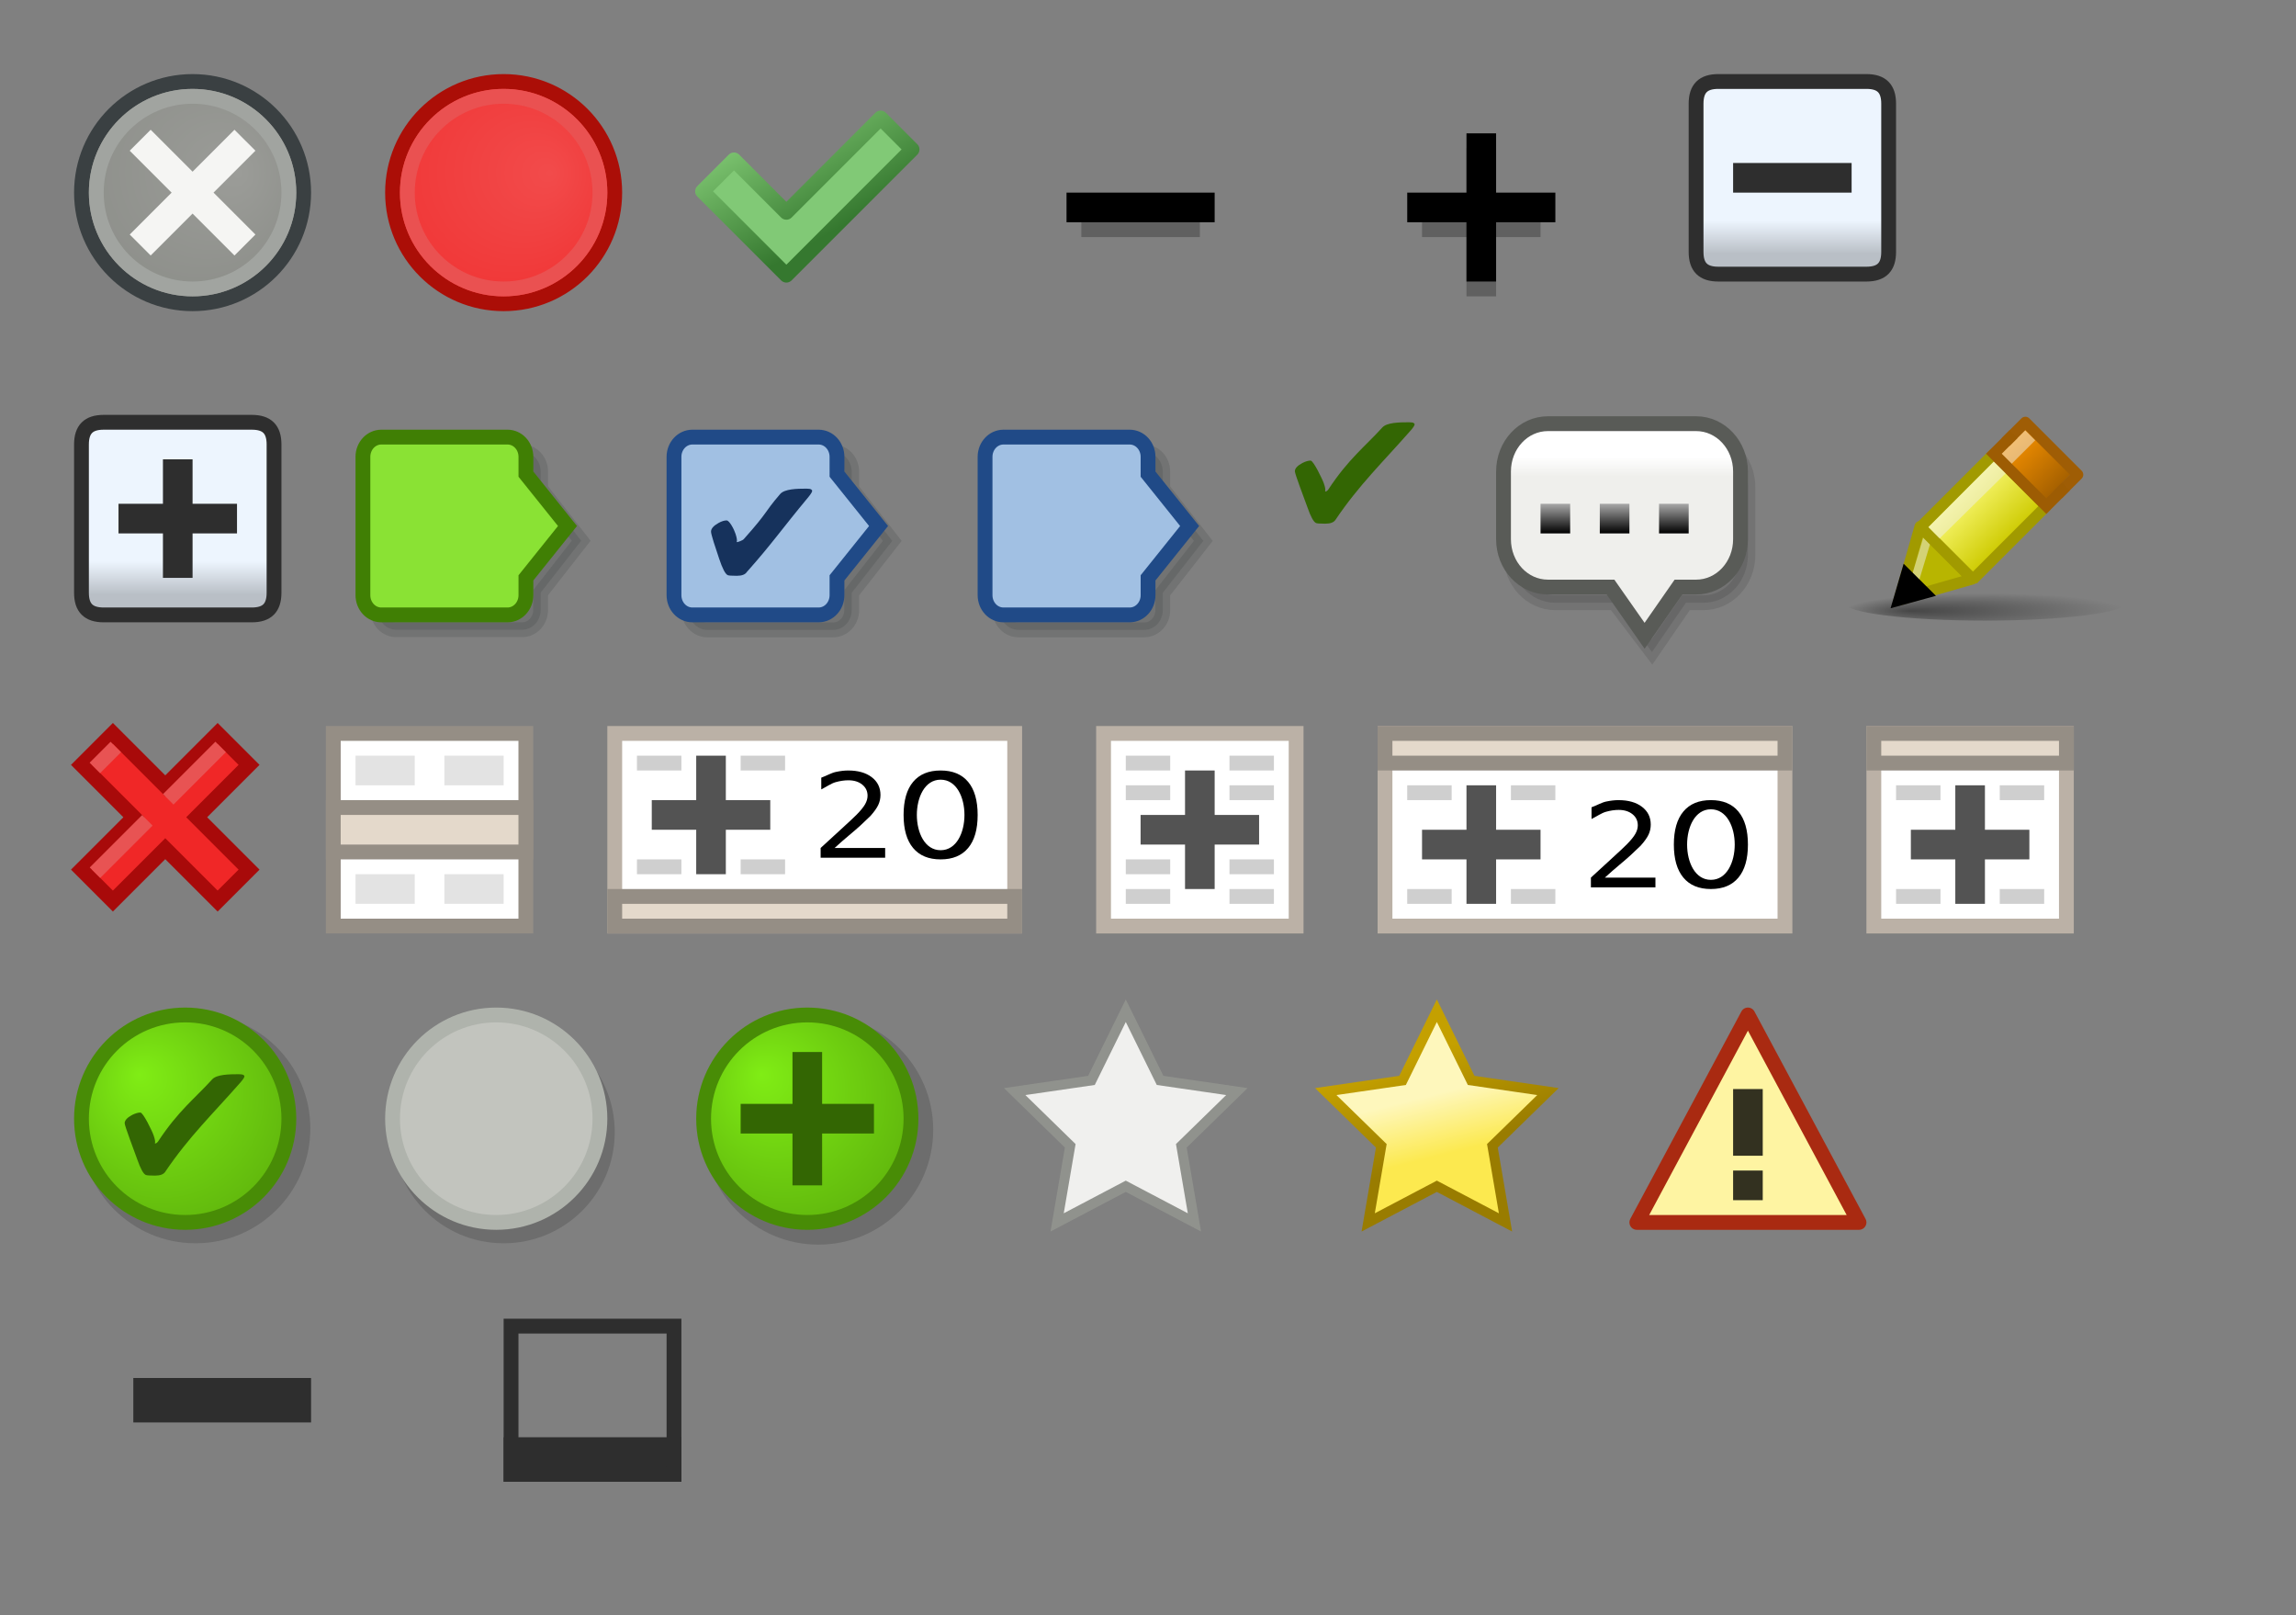 <?xml version="1.0" encoding="utf-8"?>
<!-- Generator: Adobe Illustrator 16.0.4, SVG Export Plug-In . SVG Version: 6.00 Build 0)  -->
<!DOCTYPE svg PUBLIC "-//W3C//DTD SVG 1.1//EN" "http://www.w3.org/Graphics/SVG/1.1/DTD/svg11.dtd">
<svg version="1.1" id="Layer_1" xmlns="http://www.w3.org/2000/svg" xmlns:xlink="http://www.w3.org/1999/xlink" x="0px" y="0px"
	 width="155px" height="109px" viewBox="0 0 155 109" enable-background="new 0 0 155 109" xml:space="preserve">
<rect x="0" y="0" width="155" height="109" fill="#808080" stroke="none"/>
<g id="Admin_Expand">
	<rect x="34" y="97" fill="#2E2E2E" width="12" height="3"/>
	<rect x="34.5" y="89.5" fill="none" stroke="#2E2E2E" stroke-miterlimit="10" width="11" height="10"/>
</g>
<g id="Admin_Collapse">
	<rect x="9" y="93" fill="#2E2E2E" width="12" height="3"/>
</g>
<g id="Warning">
	<polygon id="Triangle_1_" fill="#FEF4A2" stroke="#A92A11" stroke-linejoin="round" points="118,68.5 121.75,75.501 125.5,82.5 
		118,82.5 110.5,82.5 114.25,75.501 	"/>
	<g id="Exclamation">
		<rect x="117" y="73.5" opacity="0.8" width="2" height="4.5"/>
		<rect x="117" y="79" opacity="0.8" width="2" height="2"/>
	</g>
</g>
<g id="Star_On">
	
		<linearGradient id="path6005_1_" gradientUnits="userSpaceOnUse" x1="64.267" y1="429.724" x2="64.941" y2="432.416" gradientTransform="matrix(1.484 0 0 1.486 1.667 -564.782)">
		<stop  offset="0" style="stop-color:#FEF7BC"/>
		<stop  offset="1" style="stop-color:#FCE94F"/>
	</linearGradient>
	
		<linearGradient id="path6005_2_" gradientUnits="userSpaceOnUse" x1="63.648" y1="427.9" x2="65.164" y2="432.274" gradientTransform="matrix(1.484 0 0 1.486 1.667 -564.782)">
		<stop  offset="0" style="stop-color:#C4A000"/>
		<stop  offset="1" style="stop-color:#997C00"/>
	</linearGradient>
	<path id="path6005" fill="url(#path6005_1_)" stroke="url(#path6005_2_)" stroke-width="0.673" d="M97,68.213l2.316,4.703
		l5.184,0.754l-3.75,3.66l0.885,5.17L97,80.061L92.365,82.5l0.885-5.17l-3.75-3.66l5.184-0.754L97,68.213z"/>
</g>
<g id="Star_Off">
	<path id="path5993" fill="#F0F0EE" stroke="#90928D" stroke-width="0.673" d="M76,68.213l2.316,4.703L83.5,73.67l-3.75,3.66
		l0.885,5.17L76,80.061L71.365,82.5l0.885-5.17l-3.75-3.66l5.183-0.754L76,68.213z"/>
</g>
<g id="Admin_Add">
	<path id="path3214_2_" opacity="0.15" enable-background="new    " d="M63,76.25c0,4.28-3.469,7.75-7.75,7.75s-7.75-3.47-7.75-7.75
		s3.469-7.75,7.75-7.75S63,71.97,63,76.25z"/>
	
		<radialGradient id="path3216_2_" cx="59.292" cy="-60.29" r="8.433" fx="57.384" fy="-58.495" gradientTransform="matrix(1 0 0 -1 -6 14)" gradientUnits="userSpaceOnUse">
		<stop  offset="0" style="stop-color:#80ED15"/>
		<stop  offset="1" style="stop-color:#62B90D"/>
	</radialGradient>
	<path id="path3216_7_" fill="url(#path3216_2_)" stroke="#488C06" d="M61.5,75.5c0,3.865-3.135,7-7,7c-3.866,0-7-3.135-7-7
		c0-3.866,3.134-7,7-7C58.365,68.5,61.5,71.634,61.5,75.5z"/>
	<rect x="53.5" y="71" fill="#336603" width="2" height="9"/>
	<rect x="50" y="74.5" fill="#336603" width="9" height="2"/>
</g>
<g id="Option_Not_Set">
	<path id="path3214_1_" opacity="0.15" enable-background="new    " d="M41.5,76.409c0,4.143-3.357,7.5-7.5,7.5s-7.5-3.357-7.5-7.5
		c0-4.144,3.357-7.5,7.5-7.5S41.5,72.268,41.5,76.409z"/>
	<path id="path3216_1_" fill="#C2C4BE" stroke="#AFB3AC" d="M40.5,75.5c0,3.865-3.135,7-7,7c-3.866,0-7-3.135-7-7
		c0-3.866,3.134-7,7-7C37.365,68.5,40.5,71.634,40.5,75.5z"/>
</g>
<g id="Ship_It">
	<path id="path3214" opacity="0.15" enable-background="new    " d="M20.949,76.159c0,4.28-3.469,7.75-7.75,7.75
		c-4.281,0-7.75-3.47-7.75-7.75s3.469-7.75,7.75-7.75C17.48,68.409,20.949,71.879,20.949,76.159z"/>
	
		<radialGradient id="path3216_8_" cx="17.292" cy="-60.29" r="8.433" fx="15.384" fy="-58.495" gradientTransform="matrix(1 0 0 -1 -6 14)" gradientUnits="userSpaceOnUse">
		<stop  offset="0" style="stop-color:#80ED15"/>
		<stop  offset="1" style="stop-color:#62B90D"/>
	</radialGradient>
	<path id="path3216" fill="url(#path3216_8_)" stroke="#488C06" d="M19.5,75.5c0,3.865-3.135,7-7,7c-3.866,0-7-3.135-7-7
		c0-3.866,3.134-7,7-7C16.365,68.5,19.5,71.634,19.5,75.5z"/>
	<path id="path3220" fill="#336603" d="M9.478,75.086c0.189,0,0.802,1.26,0.898,1.555c0.194,0.551,0.019,0.53,0.102,0.53
		c0.064,0,0.129-0.047,0.197-0.138c1.36-2.068,2.49-2.907,3.648-4.186c0.302-0.332,1.13-0.349,1.785-0.349
		c0.155,0,0.258,0.015,0.312,0.041c0.053,0.028,0.081,0.062,0.081,0.103c0,0.065-0.081,0.192-0.241,0.381
		c-1.87,2.134-3.514,3.699-5.111,6.07c-0.112,0.166-0.34,0.249-0.684,0.249c-0.349,0-0.555-0.014-0.619-0.043
		c-0.165-0.067-0.358-0.418-0.581-1.054c-0.252-0.703-0.849-2.26-0.849-2.438c0-0.192,0.17-0.381,0.508-0.561
		C9.134,75.141,9.317,75.086,9.478,75.086"/>
</g>
<g id="Expand_to_header_1_">
	<rect x="126.5" y="49.5" fill="#FFFFFF" stroke="#BBB1A6" stroke-miterlimit="10" width="13" height="13"/>
	<rect x="126.5" y="49.5" fill="#E4D9CB" stroke="#958E85" stroke-miterlimit="10" width="13" height="2"/>
	<rect x="132" y="53" fill="#535353" width="2" height="8"/>
	<rect x="129" y="56" fill="#535353" width="8" height="2"/>
	<rect x="128" y="53" fill="#CFCFCF" width="3" height="1"/>
	<rect x="128" y="60" fill="#CFCFCF" width="3" height="1"/>
	<rect x="135" y="60" fill="#CFCFCF" width="3" height="1"/>
	<rect x="135" y="53" fill="#CFCFCF" width="3" height="1"/>
</g>
<g id="Expand__x2B_20_below_copy">
	<rect x="93.5" y="49.5" fill="#FFFFFF" stroke="#BBB1A6" stroke-miterlimit="10" width="27" height="13"/>
	<rect x="93.5" y="49.5" fill="#E4D9CB" stroke="#958E85" stroke-miterlimit="10" width="27" height="2"/>
	<rect x="99" y="53" fill="#535353" width="2" height="8"/>
	<rect x="96" y="56" fill="#535353" width="8" height="2"/>
	<rect x="95" y="53" fill="#CFCFCF" width="3" height="1"/>
	<rect x="95" y="60" fill="#CFCFCF" width="3" height="1"/>
	<rect x="102" y="60" fill="#CFCFCF" width="3" height="1"/>
	<rect x="102" y="53" fill="#CFCFCF" width="3" height="1"/>
	<g>
		<path d="M108.343,59.229h3.413v0.66H107.4v-0.66c0.328-0.307,0.776-0.719,1.347-1.235c0.567-0.519,0.926-0.853,1.071-1.002
			c0.277-0.281,0.473-0.521,0.582-0.716c0.111-0.194,0.166-0.387,0.166-0.573c0-0.31-0.119-0.56-0.358-0.752
			c-0.239-0.193-0.551-0.291-0.935-0.291c-0.272,0-0.561,0.043-0.861,0.128c-0.303,0.085-0.625,0.314-0.969,0.486v-0.791
			c0.35-0.125,0.676-0.321,0.979-0.386c0.305-0.064,0.582-0.097,0.834-0.097c0.665,0,1.195,0.149,1.59,0.449
			c0.396,0.3,0.594,0.699,0.594,1.201c0,0.236-0.049,0.463-0.147,0.676c-0.101,0.213-0.278,0.465-0.539,0.754
			c-0.071,0.074-0.3,0.291-0.685,0.648C109.686,58.085,109.042,58.586,108.343,59.229z"/>
		<path d="M115.5,54c0.811,0,1.43,0.256,1.857,0.77c0.428,0.512,0.643,1.255,0.643,2.232c0,0.975-0.215,1.717-0.643,2.229
			C116.93,59.744,116.311,60,115.5,60s-1.43-0.256-1.857-0.77c-0.428-0.513-0.643-1.256-0.643-2.229
			c0-0.978,0.215-1.721,0.643-2.232C114.07,54.256,114.689,54,115.5,54z M115.5,54.619c-2.141,0-2.141,4.762,0,4.762
			C117.646,59.381,117.646,54.619,115.5,54.619z"/>
	</g>
</g>
<g id="Expand_all">
	<rect x="74.5" y="49.5" fill="#FFFFFF" stroke="#BBB1A6" stroke-miterlimit="10" width="13" height="13"/>
	<rect x="83" y="60" fill="#CFCFCF" width="3" height="1"/>
	<rect x="76" y="60" fill="#CFCFCF" width="3" height="1"/>
	<rect x="76" y="58" fill="#CFCFCF" width="3" height="1"/>
	<rect x="76" y="51" fill="#CFCFCF" width="3" height="1"/>
	<rect x="76" y="53" fill="#CFCFCF" width="3" height="1"/>
	<rect x="83" y="51" fill="#CFCFCF" width="3" height="1"/>
	<rect x="83" y="53" fill="#CFCFCF" width="3" height="1"/>
	<rect x="83" y="58" fill="#CFCFCF" width="3" height="1"/>
	<rect x="80" y="52" fill="#535353" width="2" height="8"/>
	<rect x="77" y="55" fill="#535353" width="8" height="2"/>
</g>
<g id="Expand__x2B_20_above">
	<rect x="41.5" y="49.5" fill="#FFFFFF" stroke="#BBB1A6" stroke-miterlimit="10" width="27" height="13"/>
	<rect x="41.5" y="60.5" fill="#E4D9CB" stroke="#958E85" stroke-miterlimit="10" width="27" height="2"/>
	<rect x="47" y="51" fill="#535353" width="2" height="8"/>
	<rect x="44" y="54" fill="#535353" width="8" height="2"/>
	<rect x="43" y="51" fill="#CFCFCF" width="3" height="1"/>
	<rect x="43" y="58" fill="#CFCFCF" width="3" height="1"/>
	<rect x="50" y="58" fill="#CFCFCF" width="3" height="1"/>
	<rect x="50" y="51" fill="#CFCFCF" width="3" height="1"/>
	<g>
		<path d="M56.343,57.229h3.413v0.66H55.4v-0.66c0.33-0.307,0.778-0.719,1.347-1.235c0.568-0.519,0.926-0.853,1.072-1.002
			c0.278-0.281,0.472-0.52,0.583-0.714c0.11-0.195,0.166-0.387,0.166-0.575c0-0.308-0.12-0.558-0.359-0.751
			c-0.239-0.194-0.551-0.291-0.935-0.291c-0.272,0-0.56,0.042-0.862,0.127c-0.302,0.085-0.625,0.315-0.969,0.488v-0.791
			c0.35-0.126,0.676-0.322,0.979-0.386C56.725,52.034,57.004,52,57.256,52c0.665,0,1.194,0.149,1.59,0.449
			c0.395,0.3,0.593,0.7,0.593,1.201c0,0.238-0.049,0.463-0.148,0.676c-0.099,0.213-0.278,0.464-0.539,0.754
			c-0.072,0.074-0.299,0.291-0.683,0.648C57.685,56.085,57.042,56.586,56.343,57.229z"/>
		<path d="M63.5,52c0.811,0,1.43,0.256,1.858,0.769C65.786,53.282,66,54.026,66,55.002c0,0.975-0.214,1.717-0.642,2.229
			C64.93,57.744,64.311,58,63.5,58s-1.43-0.256-1.858-0.77C61.214,56.719,61,55.977,61,55.002c0-0.976,0.214-1.72,0.642-2.233
			C62.07,52.256,62.689,52,63.5,52z M63.5,52.62c-2.14,0-2.14,4.761,0,4.761C65.646,57.381,65.646,52.62,63.5,52.62z"/>
	</g>
</g>
<g id="Collapse_chunk">
	<rect x="22.5" y="49.5" fill="#FFFFFF" stroke="#958E85" stroke-miterlimit="10" width="13" height="13"/>
	<rect x="22.5" y="54.5" fill="#E4D9CB" stroke="#958E85" stroke-miterlimit="10" width="13" height="3"/>
	<rect x="24" y="51" fill="#E3E3E3" width="4" height="2"/>
	<rect x="30" y="51" fill="#E3E3E3" width="4" height="2"/>
	<rect x="30" y="59" fill="#E3E3E3" width="4" height="2"/>
	<rect x="24" y="59" fill="#E3E3E3" width="4" height="2"/>
</g>
<g id="Delete">
	<polygon fill="#F02727" stroke="#A80A0A" stroke-miterlimit="10" points="16.813,51.621 14.692,49.5 11.157,53.036 7.621,49.5 
		5.5,51.621 9.036,55.156 5.5,58.691 7.621,60.812 11.157,57.277 14.692,60.812 16.813,58.691 13.278,55.156 	"/>
	
		<rect x="5.675" y="56.623" transform="matrix(-0.707 0.707 -0.707 -0.707 54.345 91.738)" fill="#E85353" width="5" height="1"/>
	<rect x="6.111" y="50.61" transform="matrix(-0.707 0.707 -0.707 -0.707 48.274 82.23)" fill="#E85353" width="2" height="1"/>
	
		<rect x="10.621" y="51.672" transform="matrix(-0.707 0.707 -0.707 -0.707 59.288 79.788)" fill="#E85353" width="5" height="1"/>
</g>
<g id="Pencil">
	
		<radialGradient id="Shadow_2_" cx="29.646" cy="2693.551" r="5.913" fx="26.486" fy="2693.534" gradientTransform="matrix(1.606 0 0 0.202 86.394 -502.866)" gradientUnits="userSpaceOnUse">
		<stop  offset="0" style="stop-color:#000000;stop-opacity:0.9"/>
		<stop  offset="1" style="stop-color:#000000;stop-opacity:0"/>
	</radialGradient>
	<path id="Shadow_1_" opacity="0.5" fill="url(#Shadow_2_)" enable-background="new    " d="M143.5,40.692
		c0,0.66-4.253,1.194-9.5,1.194c-5.245,0-9.5-0.534-9.5-1.194c0-0.659,4.255-1.192,9.5-1.192
		C139.248,39.5,143.5,40.033,143.5,40.692z"/>
	<path id="Head_1_" fill="#B8B500" stroke="#A19A00" stroke-width="0.75" stroke-linecap="square" stroke-linejoin="round" d="
		M129.621,35.536l3.536,3.536l-4.95,1.414L129.621,35.536z"/>
	<path id="Head_Shine_1_" opacity="0.494" fill="#EEEEEC" enable-background="new    " d="M129.021,39.004l0.812-2.723l0.459,0.459
		l-0.799,2.638L129.021,39.004z"/>
	
		<linearGradient id="Body_2_" gradientUnits="userSpaceOnUse" x1="-560.597" y1="844.14" x2="-560.627" y2="849.196" gradientTransform="matrix(0.512 -0.512 0.727 0.727 -194.595 -867.922)">
		<stop  offset="0" style="stop-color:#FFFE81"/>
		<stop  offset="1" style="stop-color:#CDCA00"/>
	</linearGradient>
	
		<polygon id="Body_1_" fill="url(#Body_2_)" stroke="#A19A00" stroke-width="0.75" stroke-linecap="square" stroke-linejoin="bevel" points="
		129.656,35.571 134.605,30.621 138.143,34.157 133.191,39.106 	"/>
	<polygon id="Body_Shine_1_" opacity="0.494" fill="#EEEEEC" enable-background="new    " points="130.188,35.58 134.605,31.141 
		135.543,31.807 130.938,36.34 	"/>
	<path id="Tip_1_" d="M127.631,41.052l0.881-3.007l2.182,2.167L127.631,41.052z"/>
	
		<linearGradient id="Eraser_1_" gradientUnits="userSpaceOnUse" x1="-508.134" y1="861.1" x2="-508.134" y2="865.283" gradientTransform="matrix(0.707 -0.707 0.707 0.707 -113.541 -938.256)">
		<stop  offset="0" style="stop-color:#F28F00"/>
		<stop  offset="1" style="stop-color:#A86200"/>
	</linearGradient>
	<polygon id="Eraser_3_" fill="url(#Eraser_1_)" points="135.062,30.621 136.734,28.938 139.781,32 138.143,33.719 	"/>
	<polygon id="Eraser_Shine_1_" opacity="0.494" fill="#EEEEEC" enable-background="new    " points="135.062,30.621 136.693,29 
		137.4,29.707 135.668,31.438 	"/>
	
		<polyline id="Eraser_border_top" fill="none" stroke="#9F5D05" stroke-width="0.75" stroke-linecap="square" stroke-linejoin="round" points="
		135.668,29.561 136.729,28.5 138.461,30.232 140.264,32.035 139.203,33.096 	"/>
	<polyline id="Eraser_border_bottom" fill="none" stroke="#9D5C03" stroke-width="0.75" stroke-linecap="square" points="
		139.203,33.096 138.143,34.157 136.34,32.354 134.605,30.621 135.668,29.561 	"/>
</g>
<g id="New_Message">
	<path id="path3295" opacity="0.104" stroke="#000000" enable-background="new    " d="M105,29.655h10c1.662,0,3,1.441,3,3.232
		v4.559c0,1.791-1.338,3.232-3,3.232h-1.188L111.525,44l-2.521-3.322H105c-1.662,0-3-1.441-3-3.232v-4.559
		C102,31.096,103.338,29.655,105,29.655z"/>
	
		<linearGradient id="path3297_1_" gradientUnits="userSpaceOnUse" x1="101.5" y1="693.838" x2="101.5" y2="695.159" gradientTransform="matrix(1 0 0 1 8 -663)">
		<stop  offset="0" style="stop-color:#FFFFFF"/>
		<stop  offset="1" style="stop-color:#EFEFEC"/>
	</linearGradient>
	<path id="path3297" fill="url(#path3297_1_)" stroke="#595B57" d="M104.5,28.594h10c1.662,0,3,1.441,3,3.232v4.563
		c0,1.791-1.338,3.232-3,3.232h-1.188l-2.287,3.287l-2.303-3.287H104.5c-1.662,0-3-1.441-3-3.232v-4.563
		C101.5,30.035,102.838,28.594,104.5,28.594z"/>
	
		<linearGradient id="Dot_1_1_" gradientUnits="userSpaceOnUse" x1="110.999" y1="-20" x2="110.999" y2="-22" gradientTransform="matrix(1 0 0 -1 -6 14)">
		<stop  offset="0" style="stop-color:#A8A8A8"/>
		<stop  offset="1" style="stop-color:#000000"/>
	</linearGradient>
	<rect id="Dot_1" x="104" y="34" fill="url(#Dot_1_1_)" width="2" height="2"/>
	
		<linearGradient id="Dot_2_1_" gradientUnits="userSpaceOnUse" x1="114.999" y1="-20" x2="114.999" y2="-22" gradientTransform="matrix(1 0 0 -1 -6 14)">
		<stop  offset="0" style="stop-color:#A8A8A8"/>
		<stop  offset="1" style="stop-color:#000000"/>
	</linearGradient>
	<rect id="Dot_2" x="108" y="34" fill="url(#Dot_2_1_)" width="2" height="2"/>
	
		<linearGradient id="Dot_3_1_" gradientUnits="userSpaceOnUse" x1="118.999" y1="-20" x2="118.999" y2="-22" gradientTransform="matrix(1 0 0 -1 -6 14)">
		<stop  offset="0" style="stop-color:#A8A8A8"/>
		<stop  offset="1" style="stop-color:#000000"/>
	</linearGradient>
	<rect id="Dot_3" x="112" y="34" fill="url(#Dot_3_1_)" width="2" height="2"/>
</g>
<g id="Comment_flag">
	<path id="path3270" opacity="0.165" fill="#2E3436" stroke="#2E3436" stroke-linecap="square" enable-background="new    " d="
		M68.752,30.5h8.492c0.693,0,1.252,0.596,1.252,1.334v1.168l2.738,3.503l-2.738,3.503v1.168c0,0.738-0.559,1.334-1.252,1.334h-8.492
		c-0.693,0-1.252-0.596-1.252-1.334v-9.342C67.5,31.096,68.059,30.5,68.752,30.5z"/>
	<path id="rect2372" fill="#A1C0E3" stroke="#204A87" stroke-linecap="square" d="M67.742,29.5h8.52
		c0.688,0,1.242,0.595,1.242,1.334V32l2.807,3.5L77.504,39v1.166c0,0.739-0.555,1.334-1.242,1.334h-8.52
		c-0.688,0-1.242-0.595-1.242-1.334v-9.332C66.5,30.095,67.055,29.5,67.742,29.5z"/>
</g>
<g id="Ship_It_comment_flag">
	<path id="path3270_1_" opacity="0.165" fill="#2E3436" stroke="#2E3436" stroke-linecap="square" enable-background="new    " d="
		M47.752,30.5h8.492c0.693,0,1.252,0.596,1.252,1.334v1.168l2.738,3.503l-2.738,3.503v1.168c0,0.738-0.559,1.334-1.252,1.334h-8.492
		c-0.693,0-1.252-0.596-1.252-1.334v-9.342C46.5,31.096,47.059,30.5,47.752,30.5z"/>
	<path id="rect2372_1_" fill="#A1C0E3" stroke="#204A87" stroke-linecap="square" d="M46.742,29.5h8.52
		c0.688,0,1.242,0.595,1.242,1.334V32l2.807,3.5L56.504,39v1.166c0,0.739-0.555,1.334-1.242,1.334h-8.52
		c-0.688,0-1.242-0.595-1.242-1.334v-9.332C45.5,30.095,46.055,29.5,46.742,29.5z"/>
	<path id="path3160_2_" fill="#16325C" d="M49.054,35.123c0.188,0,0.505,0.601,0.601,0.909c0.192,0.578,0.019,0.555,0.101,0.555
		c0.062,0,0.396-0.116,0.464-0.212c1.706-1.912,1.296-1.694,2.446-3.032c0.298-0.346,1.121-0.364,1.771-0.364
		c0.153,0,0.257,0.015,0.311,0.043c0.053,0.029,0.079,0.065,0.079,0.108c0,0.067-0.079,0.2-0.238,0.397
		c-1.857,2.232-2.463,3.16-4.169,5.073c-0.11,0.173-0.336,0.26-0.678,0.26c-0.346,0-0.551-0.015-0.613-0.043
		c-0.164-0.072-0.356-0.44-0.578-1.104C48.3,36.977,48,36.068,48,35.881c0-0.202,0.169-0.397,0.505-0.585
		C48.712,35.181,48.896,35.123,49.054,35.123"/>
</g>
<g id="svg2160">
	<path id="path10189" opacity="0.165" fill="#2E3436" stroke="#2E3436" stroke-linecap="square" enable-background="new    " d="
		M26.752,30.49h8.492c0.693,0,1.252,0.596,1.252,1.334v1.168l2.738,3.503l-2.738,3.503v1.168c0,0.738-0.559,1.334-1.252,1.334
		h-8.492c-0.693,0-1.252-0.596-1.252-1.334v-9.342C25.5,31.086,26.059,30.49,26.752,30.49z"/>
	<path id="path10191" fill="#8AE234" stroke="#407F04" stroke-linecap="square" d="M25.742,29.5h8.52
		c0.688,0,1.242,0.595,1.242,1.334V32l2.807,3.5L35.504,39v1.166c0,0.739-0.555,1.334-1.242,1.334h-8.52
		c-0.688,0-1.242-0.595-1.242-1.334v-9.332C24.5,30.095,25.055,29.5,25.742,29.5z"/>
</g>
<g id="Ship_It_Emblem">
	<path id="path3220_1_" fill="#336603" d="M88.479,31.086c0.188,0,0.801,1.26,0.897,1.555c0.194,0.551,0.019,0.53,0.103,0.53
		c0.062,0,0.129-0.047,0.196-0.138c1.36-2.068,2.49-2.907,3.647-4.186c0.303-0.331,1.131-0.348,1.785-0.348
		c0.154,0,0.259,0.014,0.312,0.041c0.054,0.028,0.08,0.062,0.08,0.103c0,0.065-0.08,0.192-0.24,0.38
		c-1.87,2.134-3.514,3.7-5.11,6.071c-0.113,0.166-0.342,0.249-0.685,0.249c-0.351,0-0.556-0.014-0.618-0.043
		c-0.164-0.067-0.359-0.418-0.58-1.054c-0.254-0.703-0.851-2.259-0.851-2.437c0-0.193,0.17-0.381,0.509-0.561
		C88.134,31.141,88.316,31.086,88.479,31.086"/>
</g>
<g id="Expand_button">
	
		<linearGradient id="SVGID_1_" gradientUnits="userSpaceOnUse" x1="18" y1="-23.875" x2="18" y2="-27.278" gradientTransform="matrix(1 0 0 -1 -6 14)">
		<stop  offset="0" style="stop-color:#EDF5FE"/>
		<stop  offset="0.662" style="stop-color:#B9BFC6"/>
	</linearGradient>
	<path fill="url(#SVGID_1_)" stroke="#2E2E2E" d="M18.5,40c0,1.025-0.475,1.5-1.5,1.5H7c-1.025,0-1.5-0.475-1.5-1.5V30
		c0-1.025,0.475-1.5,1.5-1.5h10c1.025,0,1.5,0.475,1.5,1.5V40z"/>
	<polygon fill="#2E2E2E" points="16,34 13,34 13,31 11,31 11,34 8,34 8,36 11,36 11,39 13,39 13,36 16,36 	"/>
</g>
<g id="Collapse_button">
	
		<linearGradient id="SVGID_2_" gradientUnits="userSpaceOnUse" x1="126.999" y1="-0.875" x2="126.999" y2="-4.278" gradientTransform="matrix(1 0 0 -1 -6 14)">
		<stop  offset="0" style="stop-color:#EDF5FE"/>
		<stop  offset="0.662" style="stop-color:#B9BFC6"/>
	</linearGradient>
	<path fill="url(#SVGID_2_)" stroke="#2E2E2E" d="M127.5,17c0,1.025-0.475,1.5-1.5,1.5h-10c-1.025,0-1.5-0.475-1.5-1.5V7
		c0-1.025,0.475-1.5,1.5-1.5h10c1.025,0,1.5,0.475,1.5,1.5V17z"/>
	<rect x="117" y="11" fill="#2E2E2E" width="8" height="2"/>
</g>
<g id="Expand">
	<rect x="99" y="10" fill-opacity="0.25" width="2" height="10"/>
	<rect x="96" y="14" fill-opacity="0.25" width="8" height="2"/>
	<rect x="95" y="13" width="10" height="2"/>
	<rect x="99" y="9" width="2" height="10"/>
</g>
<g id="Collapse">
	<rect x="73" y="14" fill-opacity="0.25" width="8" height="2"/>
	<rect x="72" y="13" width="10" height="2"/>
</g>
<g id="Fixed_Issue">
	
		<linearGradient id="SVGID_3_" gradientUnits="userSpaceOnUse" x1="63.514" y1="-2.245" x2="58.762" y2="5.986" gradientTransform="matrix(1 0 0 -1 -6.057 14.379)">
		<stop  offset="0.157" style="stop-color:#35782F"/>
		<stop  offset="1" style="stop-color:#79C06D"/>
	</linearGradient>
	<polygon fill="#81C976" stroke="url(#SVGID_3_)" stroke-linejoin="round" points="53.086,14.328 49.55,10.792 47.429,12.914 
		50.039,15.524 53.086,18.571 55.102,16.555 61.571,10.085 59.45,7.964 	"/>
</g>
<g id="Open_Issue">
	
		<radialGradient id="path3216_9_" cx="39.376" cy="2.431" r="9.841" fx="43.193" fy="2.303" gradientTransform="matrix(1 0 0 -1 -6 14)" gradientUnits="userSpaceOnUse">
		<stop  offset="0" style="stop-color:#F24B4B"/>
		<stop  offset="1" style="stop-color:#F03333"/>
	</radialGradient>
	<path id="path3216_3_" fill="url(#path3216_9_)" stroke="#AB0E07" d="M41.5,13c0,4.142-3.358,7.5-7.5,7.5s-7.5-3.358-7.5-7.5
		s3.358-7.5,7.5-7.5S41.5,8.858,41.5,13z"/>
	<path id="path3216_4_" fill="none" stroke="#EA5151" d="M40.5,13c0,3.589-2.911,6.5-6.5,6.5s-6.5-2.911-6.5-6.5
		c0-3.59,2.911-6.5,6.5-6.5S40.5,9.41,40.5,13z"/>
</g>
<g id="Discarded_Issue">
	
		<radialGradient id="path3216_10_" cx="18.375" cy="2.431" r="9.841" fx="22.193" fy="2.303" gradientTransform="matrix(1 0 0 -1 -6 14)" gradientUnits="userSpaceOnUse">
		<stop  offset="0" style="stop-color:#9B9C98"/>
		<stop  offset="1" style="stop-color:#8B8D88"/>
	</radialGradient>
	<path id="path3216_6_" fill="url(#path3216_10_)" stroke="#3A4042" d="M20.5,13c0,4.142-3.358,7.5-7.5,7.5S5.5,17.142,5.5,13
		S8.858,5.5,13,5.5S20.5,8.858,20.5,13z"/>
	<path id="path3216_5_" fill="none" stroke="#A1A4A0" d="M19.5,13c0,3.589-2.911,6.5-6.5,6.5S6.5,16.589,6.5,13
		c0-3.59,2.911-6.5,6.5-6.5S19.5,9.41,19.5,13z"/>
	<polygon fill="#F5F5F3" points="17.243,10.171 15.829,8.757 13,11.586 10.171,8.757 8.757,10.171 11.586,13 8.757,15.829 
		10.171,17.243 13,14.414 15.829,17.243 17.243,15.829 14.414,13 	"/>
</g>
</svg>
